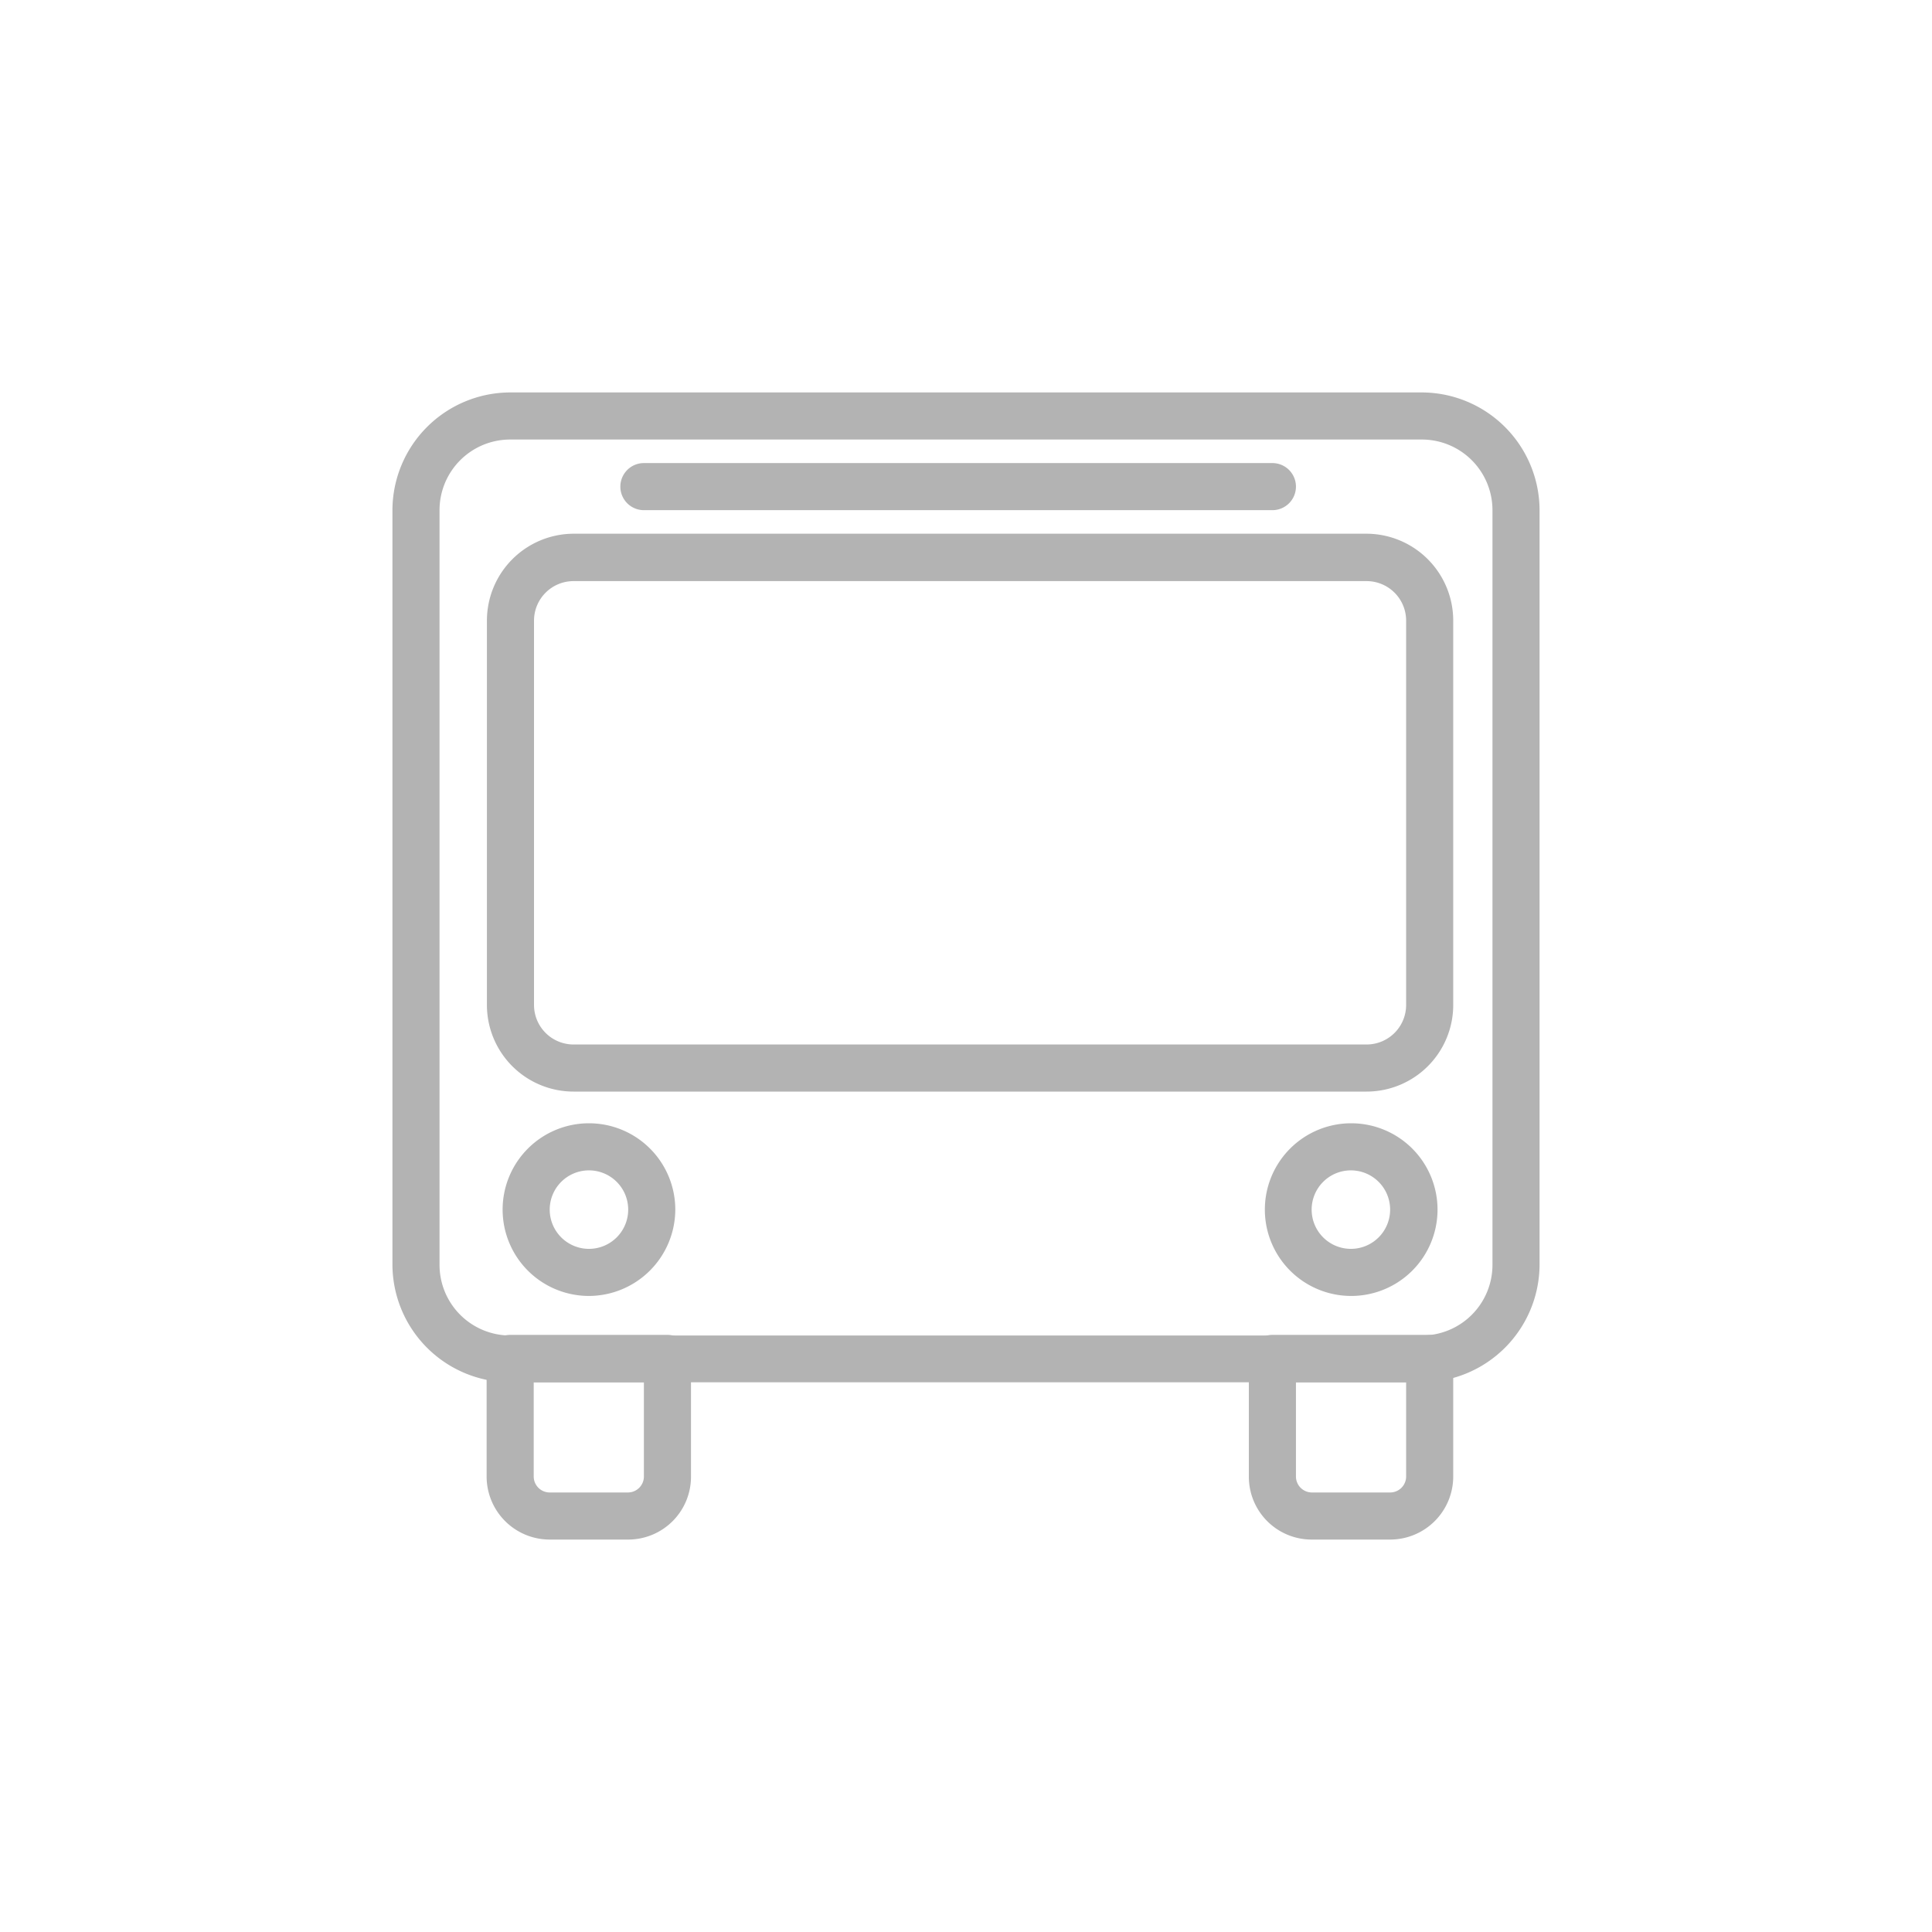 <svg id="Layer_1" data-name="Layer 1" xmlns="http://www.w3.org/2000/svg" viewBox="0 0 64 64"><defs><style>.cls-1{fill:#b3b3b3;}</style></defs><title>no_bus</title><path class="cls-1" d="M47.1,45.79H16.9a3.91,3.91,0,0,1-3.9-3.9v-25A3.91,3.91,0,0,1,16.9,13H47.1A3.91,3.91,0,0,1,51,16.9v25A3.91,3.91,0,0,1,47.1,45.79ZM16.9,14.56a2.34,2.34,0,0,0-2.34,2.34v25a2.34,2.34,0,0,0,2.34,2.34H47.1a2.34,2.34,0,0,0,2.34-2.34v-25a2.34,2.34,0,0,0-2.34-2.34Z"/><path class="cls-1" d="M20.81,51h-2.6a2.09,2.09,0,0,1-2.09-2.08V45a.78.78,0,0,1,.78-.78h5.21a.78.78,0,0,1,.78.78v3.91A2.08,2.08,0,0,1,20.81,51Zm-3.13-5.21v3.13a.53.53,0,0,0,.53.52h2.6a.53.53,0,0,0,.52-.52V45.79Z"/><path class="cls-1" d="M46.05,51h-2.6a2.08,2.08,0,0,1-2.08-2.08V45a.78.78,0,0,1,.78-.78h5.21a.78.78,0,0,1,.78.78v3.91A2.09,2.09,0,0,1,46.05,51Zm-3.12-5.21v3.13a.53.53,0,0,0,.52.52h2.6a.53.53,0,0,0,.53-.52V45.79Z"/><path class="cls-1" d="M42.15,16.9H21.33a.78.78,0,1,1,0-1.56H42.15a.78.78,0,1,1,0,1.56Z"/><path class="cls-1" d="M45.27,36.16H19a2.87,2.87,0,0,1-2.87-2.86V20.55A2.88,2.88,0,0,1,19,17.68H45.27a2.88,2.88,0,0,1,2.87,2.87V33.3A2.87,2.87,0,0,1,45.27,36.16ZM19,19.25a1.31,1.31,0,0,0-1.31,1.3V33.3A1.31,1.31,0,0,0,19,34.6H45.27a1.31,1.31,0,0,0,1.31-1.3V20.55a1.31,1.31,0,0,0-1.31-1.3Z"/><path class="cls-1" d="M19.51,42.93a2.86,2.86,0,1,1,2.86-2.86A2.87,2.87,0,0,1,19.51,42.93Zm0-4.16a1.3,1.3,0,1,0,1.3,1.3A1.3,1.3,0,0,0,19.51,38.77Z"/><path class="cls-1" d="M44.75,42.93a2.86,2.86,0,1,1,2.87-2.86A2.86,2.86,0,0,1,44.75,42.93Zm0-4.16a1.3,1.3,0,1,0,1.3,1.3A1.3,1.3,0,0,0,44.75,38.77Z"/></svg>